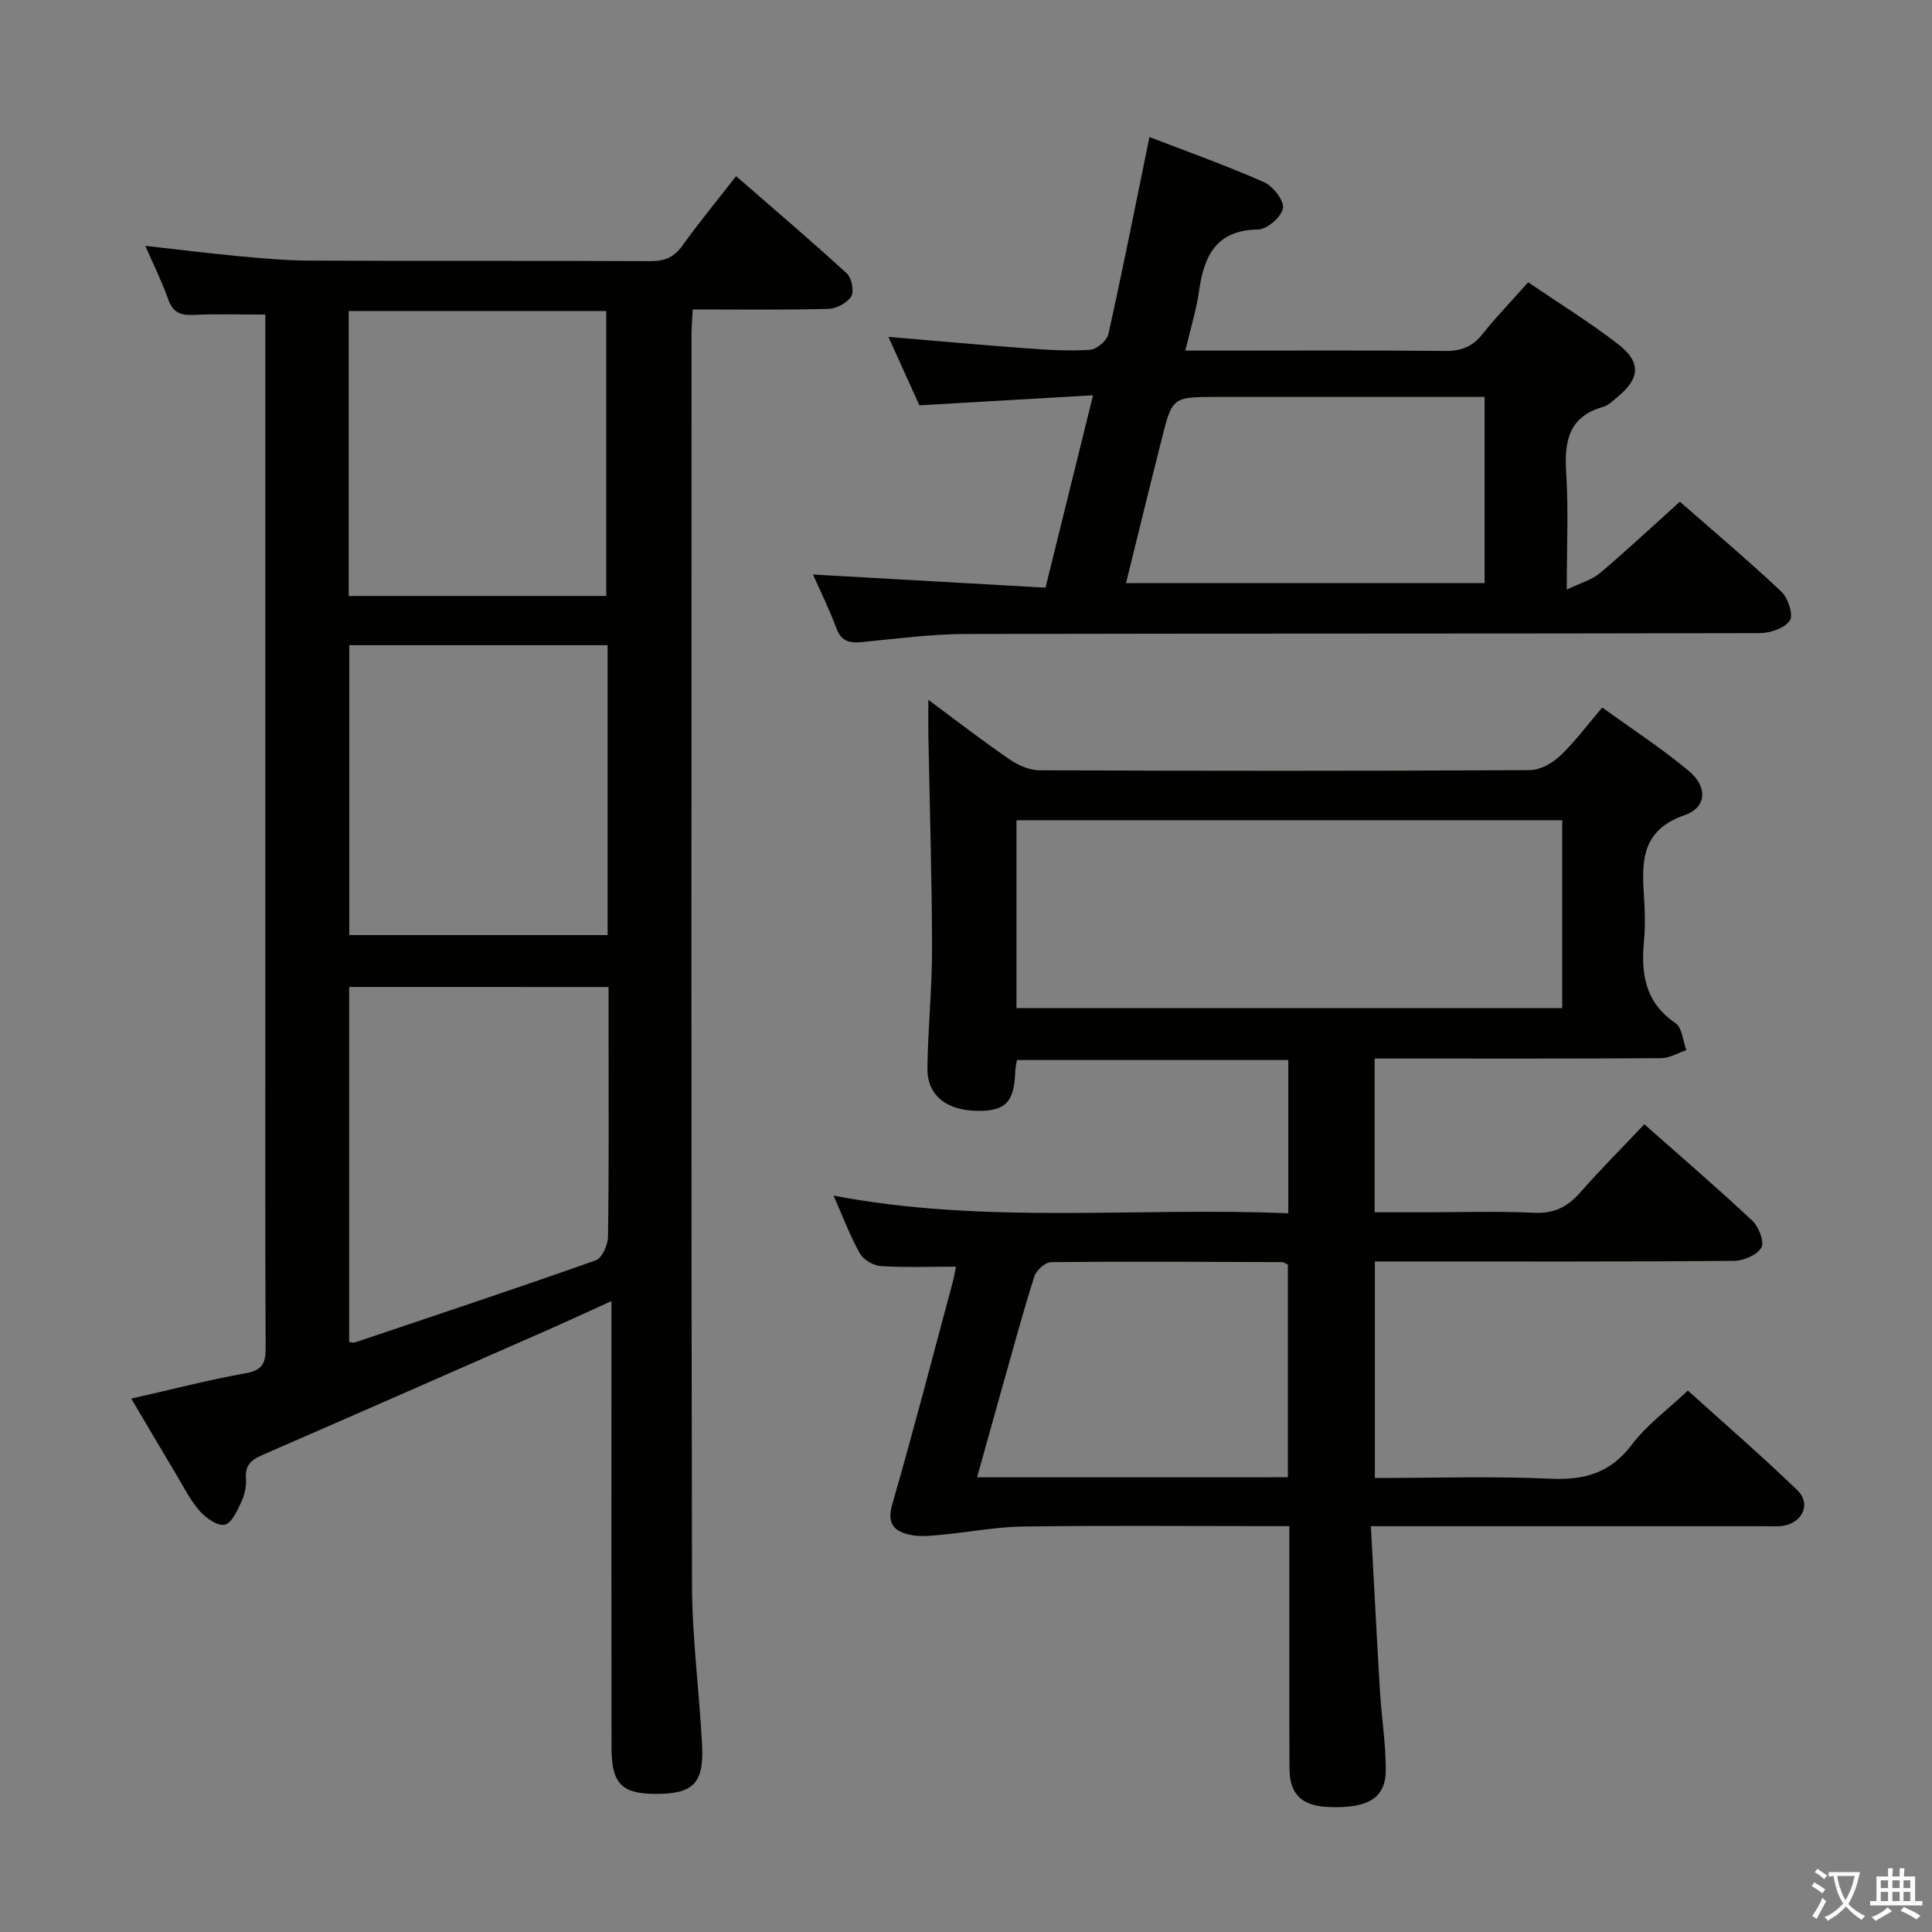 <svg enable-background="new 0 0 400 400" viewBox="0 0 400 400" xmlns="http://www.w3.org/2000/svg"><rect x="0" y="0" width="400" height="400" fill="#808080" stroke="none"/><path d="m377.9 391.2c-.2.3-.4.5-.6.8-.7-.6-1.4-1-2.2-1.5.2-.3.4-.5.5-.8.6.4 1.4.8 2.3 1.5zm-1.8 6.1c-.2-.2-.5-.4-.9-.6.4-.6.8-1.2 1.2-1.9s.7-1.3.9-1.9c.3.3.5.5.8.7-.7 1.3-1.4 2.6-2 3.7zm2.2-9c-.3.3-.5.5-.6.8-.6-.6-1.3-1.1-2-1.5.3-.3.5-.5.6-.7.6.5 1.3.9 2 1.4zm.3.2v-.9h2 4.5c-.3 1.3-.6 2.5-1 3.6s-.9 2.1-1.4 3c.4.5 1 1 1.6 1.4s1.2.8 1.9 1.1c-.3.2-.5.4-.8.8-.4-.3-1-.7-1.6-1.2s-1.2-1.1-1.6-1.6c-.5.6-1.1 1.1-1.7 1.6s-1.4.9-2.1 1.4c-.1-.3-.3-.5-.7-.8.6-.2 1.2-.5 1.9-1s1.4-1.1 2-1.8c-.5-.8-.9-1.6-1.2-2.5s-.6-2-.8-3.2c-.4.1-.7.1-1 .1zm2.5 2.7c.3 1 .7 1.7 1 2.2.3-.5.6-1.1 1-2s.6-1.9.9-3h-3.2-.4c.1.9.3 1.8.7 2.8z" fill="#fbfcfa"/><path d="m396.5 388.5v1.5 3.6h1.5v.9c-.4 0-1 0-1.7 0h-7.9c-.5 0-.9 0-1.2 0v-.9h1.3v-3.5c0-.7 0-1.2 0-1.6h2.4c0-.8 0-1.4 0-1.7h1c0 .3-.1.8-.1 1.7h1.5c0-.8 0-1.4 0-1.7h1c0 .3-.1.9-.1 1.7zm-8.2 9.2c-.2-.3-.5-.5-.8-.8.8-.3 1.4-.6 1.9-.9s1-.7 1.4-1.1c.3.3.6.5.9.8-1.6 1-2.8 1.6-3.4 2zm2.6-6.8v-1.6h-1.5v1.6zm0 2.7v-1.9h-1.5v1.9zm2.4-2.7v-1.6h-1.5v1.6zm0 2.7v-1.9h-1.5v1.9zm.2 2 .7-.8c.4.2.9.5 1.6.8s1.3.7 1.8 1c-.3.3-.5.5-.8.8-.4-.3-1.5-1-3.3-1.8zm2-4.7v-1.6h-1.4v1.6zm0 2.7v-1.9h-1.4v1.9z" fill="#fbfcfa"/><g fill="#010100"><path d="m27.18 289.57c8.48-1.92 16.04-3.89 23.7-5.26 3.46-.62 4.13-2.09 4.12-5.27-.12-23.16-.07-46.32-.07-69.47 0-46.15 0-92.3 0-138.45 0-1.99 0-3.98 0-5.99-5.11 0-10-.17-14.87.07-2.7.13-4.27-.51-5.23-3.21-1.26-3.58-2.96-6.99-4.74-11.09 6.79.76 12.97 1.54 19.16 2.12 4.96.46 9.94.92 14.92.94 23.49.1 46.98-.01 70.47.11 2.96.02 4.91-.8 6.66-3.23 3.38-4.72 7.08-9.21 11.1-14.37 7.82 6.81 15.49 13.33 22.91 20.13 1.02.93 1.58 3.7.93 4.76-.82 1.36-3.06 2.54-4.72 2.59-9.15.24-18.31.12-28.1.12-.09 1.79-.24 3.37-.24 4.95-.01 86.3-.09 172.6.09 258.9.02 11.11 1.5 22.21 2.09 33.32.42 7.99-1.86 10.22-9.73 10.17-6.91-.04-9.01-2.16-9.02-9.5-.04-25.16-.02-50.31-.02-75.47 0-5.31 0-10.61 0-17.06-5.36 2.43-9.61 4.4-13.91 6.29-19.16 8.42-38.32 16.85-57.51 25.2-2.39 1.04-4.51 1.89-4.25 5.18.13 1.6-.25 3.39-.93 4.85-.85 1.83-2.04 4.49-3.48 4.78-1.52.31-3.92-1.41-5.2-2.89-1.95-2.22-3.3-4.97-4.84-7.54-3.06-5.11-6.07-10.24-9.29-15.68zm45.11-85.23v73.51c.49.05.86.2 1.14.1 16.65-5.6 33.32-11.14 49.88-17 1.31-.46 2.55-3.18 2.57-4.87.21-13.66.12-27.32.12-40.98 0-3.6 0-7.2 0-10.75-18.25-.01-35.84-.01-53.71-.01zm53.51-70.76c-18.14 0-35.84 0-53.49 0v60.02h53.49c0-20.03 0-39.65 0-60.02zm-53.61-10.19h53.33c0-19.99 0-39.54 0-59-18 0-35.57 0-53.33 0z"/><path d="m266.73 251.2c0-11.1 0-21.21 0-31.73-18.76 0-37.32 0-56.19 0-.12.77-.31 1.55-.34 2.34-.22 6.36-1.98 8.23-7.78 8.18-6.49-.05-10.5-3.23-10.41-8.89.12-8.31.98-16.62.96-24.93-.03-14.61-.49-29.22-.76-43.83-.04-2.26-.01-4.52-.01-7.45 5.87 4.35 11.22 8.49 16.78 12.31 1.79 1.23 4.16 2.27 6.27 2.28 33.82.14 67.64.15 101.47-.03 2.12-.01 4.64-1.42 6.26-2.94 3.01-2.83 5.49-6.22 8.75-10.03 6.03 4.37 12.26 8.42 17.93 13.14 3.92 3.27 3.74 7.54-.87 9.14-9.08 3.15-8.9 9.73-8.41 17.05.2 2.99.27 6.02-.01 8.99-.64 6.8.21 12.75 6.51 17.02 1.38.94 1.54 3.68 2.26 5.6-1.74.58-3.47 1.65-5.21 1.66-17.83.12-35.65.08-53.48.08-1.82 0-3.63 0-5.85 0v31.83h10.11c7.66 0 15.34-.25 22.99.1 4.1.19 6.87-1.24 9.47-4.2 4.17-4.74 8.64-9.22 13.27-14.12 7.59 6.72 15.13 13.18 22.37 19.97 1.32 1.24 2.53 4.38 1.87 5.54-.88 1.53-3.65 2.75-5.62 2.77-22.66.19-45.32.12-67.98.12-1.99 0-3.98 0-6.43 0v44.83c12.21 0 24.34-.39 36.43.15 7.05.32 12.36-1.2 16.78-7.06 3.06-4.06 7.36-7.18 11.59-11.19 7.31 6.61 15.2 13.43 22.69 20.65 2.86 2.76 1.09 6.67-2.89 7.34-1.3.22-2.66.09-3.99.09-24.99 0-49.98 0-74.98 0-1.81 0-3.61 0-6.45 0 .63 11.64 1.2 22.86 1.87 34.08.33 5.47 1.22 10.93 1.21 16.39 0 5.78-3.59 7.94-11.51 7.69-5.85-.18-8.41-2.54-8.43-8.11-.06-14.66-.02-29.32-.02-43.99 0-1.8 0-3.61 0-6.07-2.13 0-3.89 0-5.66 0-16.49 0-32.99-.15-49.48.08-5.58.08-11.13 1.17-16.71 1.69-2.14.2-4.38.48-6.45.07-3.23-.64-5.15-2.07-3.94-6.27 4.41-15.3 8.41-30.71 12.54-46.09.29-1.09.47-2.22.67-3.2-5.33 0-10.44.2-15.53-.12-1.53-.1-3.6-1.29-4.34-2.59-2.02-3.56-3.45-7.44-5.47-12 31.63 6.03 62.75 2.33 94.15 3.66zm-56.28-42.47h112.99c0-13.13 0-25.98 0-38.91-37.91 0-75.43 0-112.99 0zm56.19 97.12c0-15.04 0-29.59 0-44.02-.57-.27-.86-.52-1.15-.52-15.96-.06-31.92-.16-47.88 0-1.2.01-3.06 1.69-3.46 2.96-2.31 7.25-4.29 14.6-6.36 21.93-1.82 6.45-3.61 12.91-5.5 19.66 21.74-.01 42.82-.01 64.35-.01z"/><path d="m168.32 118.95c15.98.9 31.85 1.8 48.14 2.72 3.31-13.39 6.43-26.01 9.84-39.83-12.34.71-23.99 1.39-35.95 2.08-2.04-4.52-4.13-9.14-6.41-14.17 10.03.84 19.42 1.69 28.83 2.38 4.3.32 8.65.59 12.93.29 1.37-.1 3.48-1.9 3.78-3.24 2.98-13.42 5.66-26.91 8.5-40.81 7.51 2.9 15.73 5.83 23.7 9.33 1.87.82 4.19 3.79 3.94 5.41-.27 1.76-3.28 4.37-5.12 4.4-8.79.13-11.23 5.52-12.27 12.84-.55 3.88-1.74 7.67-2.82 12.24h5.35c16.16 0 32.31-.09 48.47.07 3.31.03 5.63-.88 7.69-3.47 2.88-3.62 6.12-6.97 9.48-10.74 6.41 4.37 12.78 8.29 18.65 12.84 4.83 3.74 4.49 7.12-.27 10.99-.9.73-1.8 1.67-2.86 1.96-7.3 2.05-8.07 7.32-7.65 13.84.47 7.45.11 14.95.11 23.99 2.92-1.41 5.21-2.02 6.85-3.4 5.57-4.71 10.9-9.7 16.57-14.8 6.37 5.59 13.87 11.91 21.01 18.62 1.39 1.3 2.53 4.83 1.76 5.98-1.05 1.58-4.04 2.6-6.19 2.61-54.8.14-109.59.05-164.39.18-7.12.02-14.24.95-21.34 1.66-2.59.26-4.4.02-5.46-2.79-1.48-3.97-3.36-7.79-4.87-11.18zm139.05 1.77c0-12.95 0-25.62 0-38.54-18.74 0-37.02 0-55.31 0-9.31 0-9.35-.01-11.56 8.8-2.49 9.86-4.9 19.74-7.37 29.75 25.1-.01 49.65-.01 74.24-.01z"/></g></svg>
